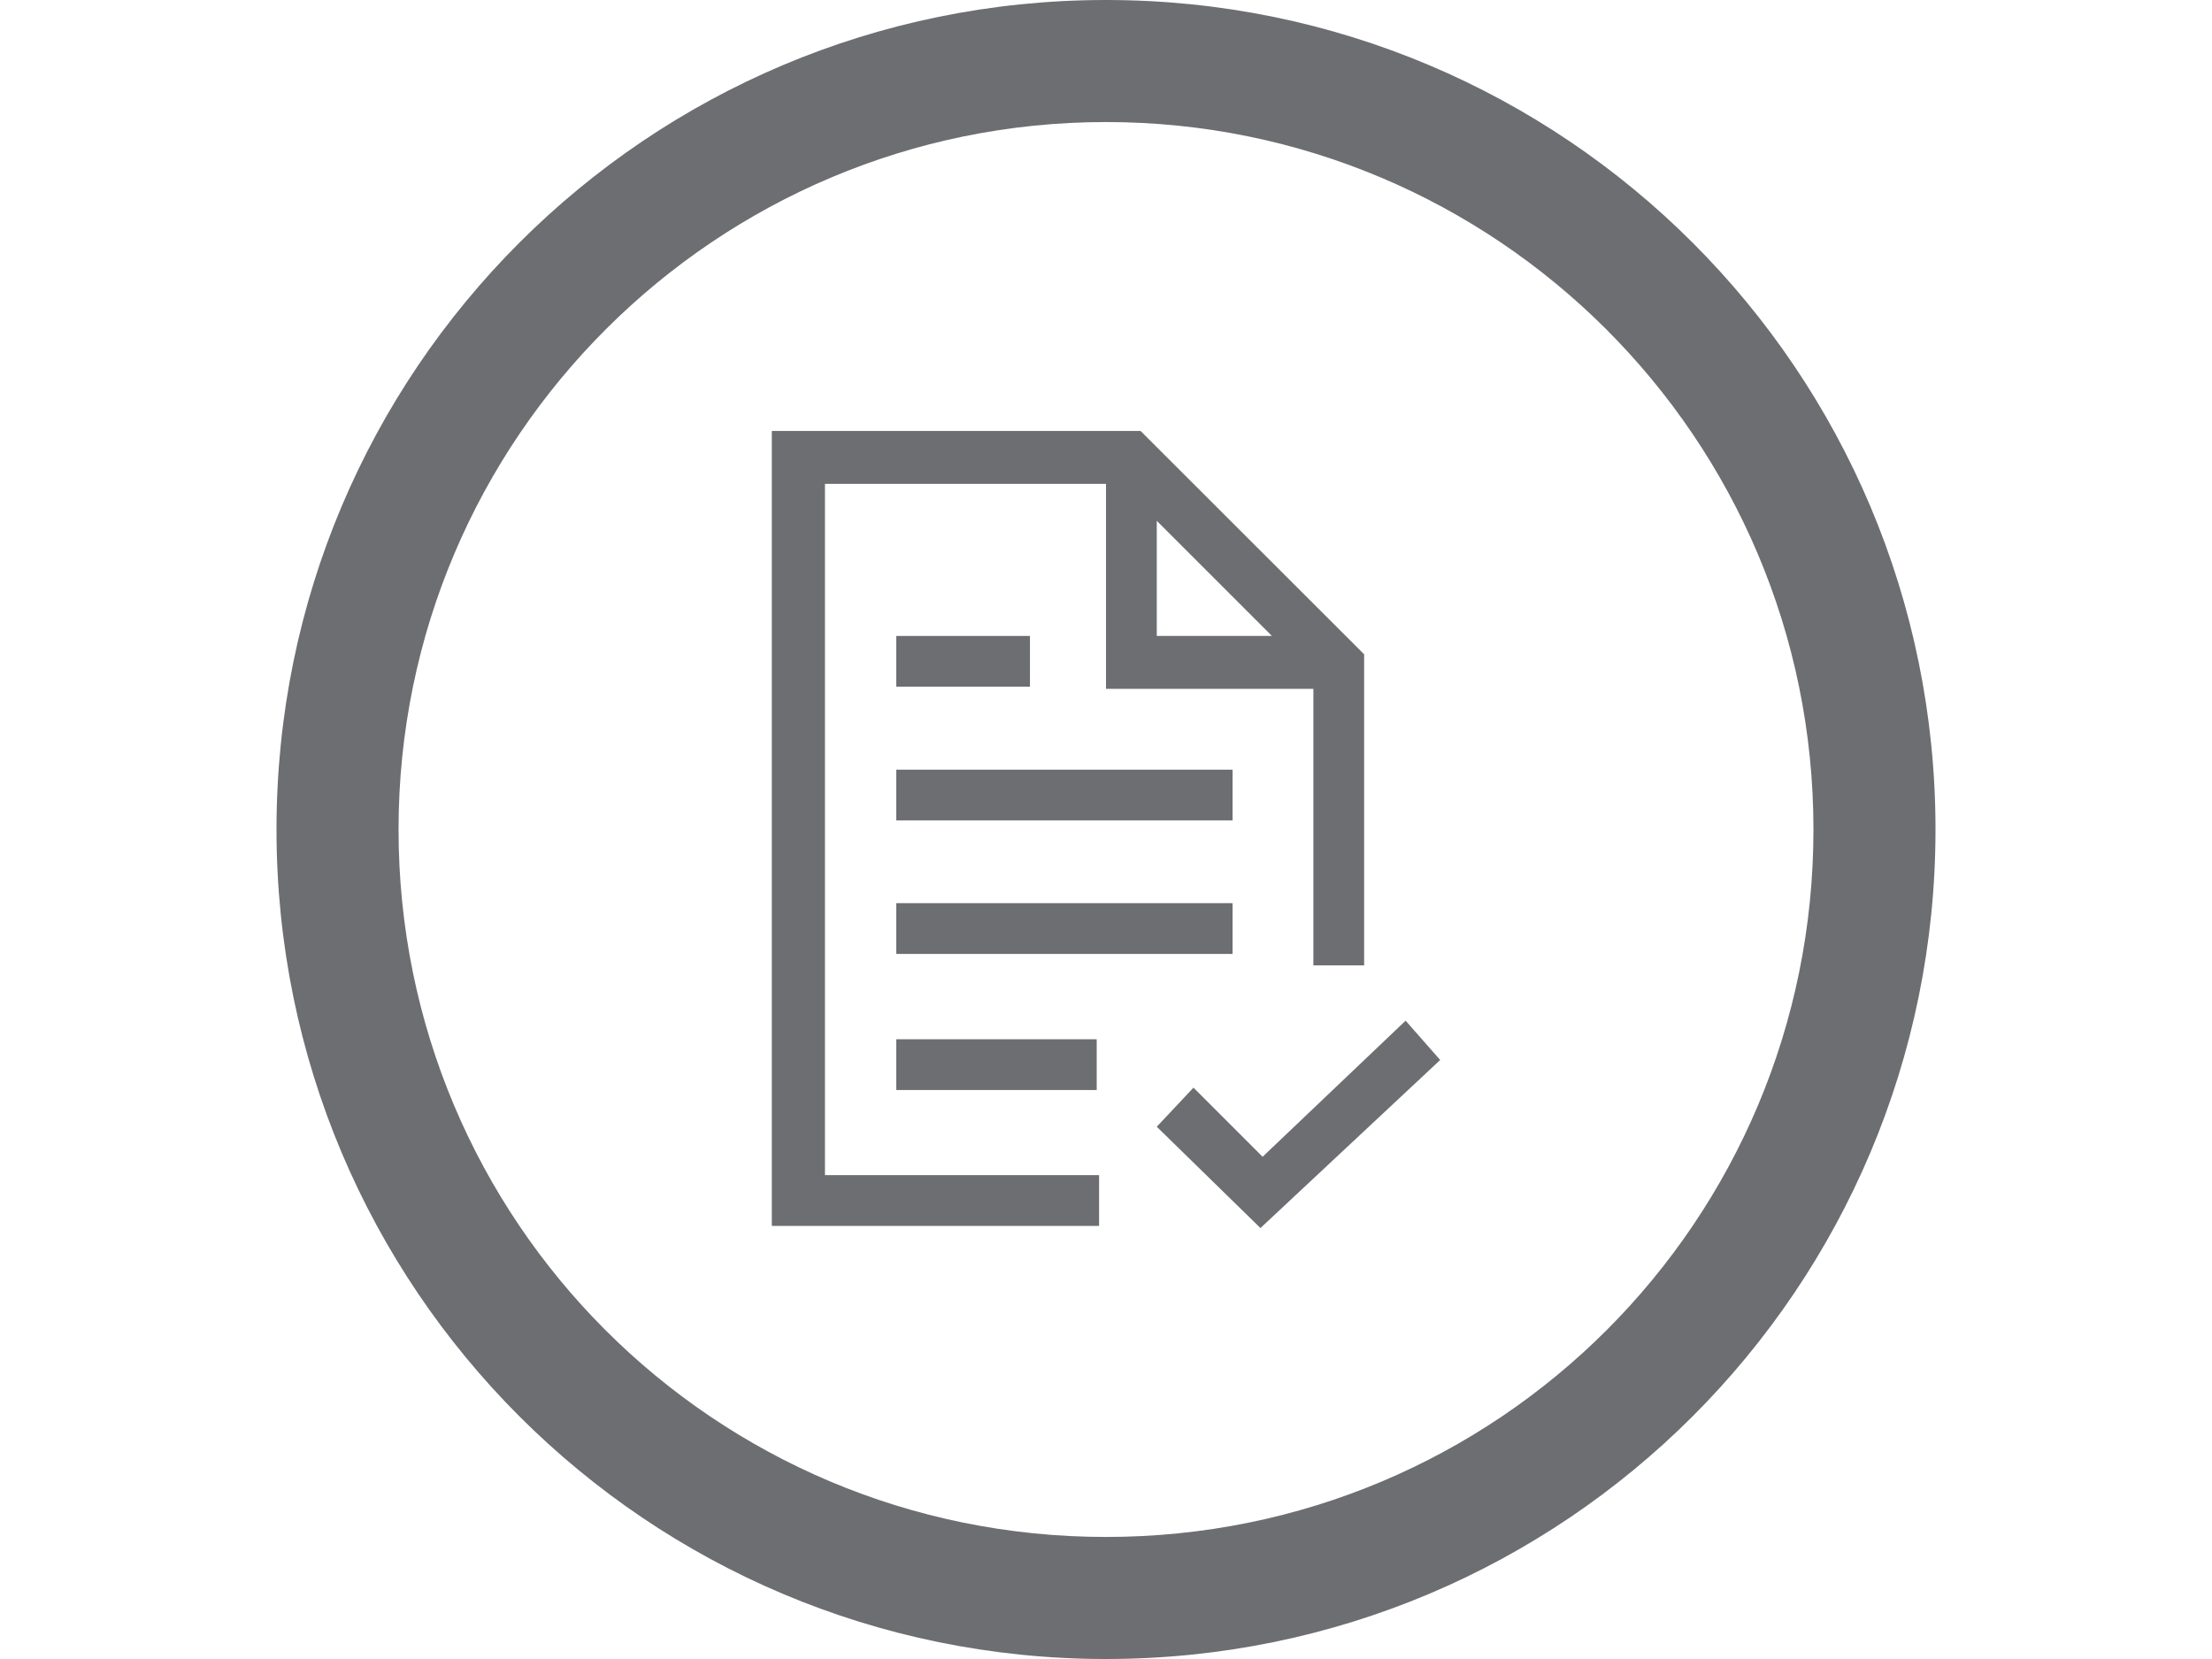 <?xml version="1.0" encoding="utf-8"?>
<!-- Generator: Adobe Illustrator 18.1.1, SVG Export Plug-In . SVG Version: 6.00 Build 0)  -->
<!DOCTYPE svg PUBLIC "-//W3C//DTD SVG 1.1//EN" "http://www.w3.org/Graphics/SVG/1.1/DTD/svg11.dtd">
<svg version="1.1" id="Layer_1" xmlns="http://www.w3.org/2000/svg" xmlns:xlink="http://www.w3.org/1999/xlink" x="0px" y="0px"
	 width="1024px" height="768px" viewBox="0 0 1024 768" enable-background="new 0 0 1024 768" xml:space="preserve">
<path fill="#6D6E71" d="M512,56.5c180.3,0,327.5,146.1,327.5,327.5S693.3,711.5,512,711.5S184.5,565.3,184.5,384
	S331.7,56.5,512,56.5 M512,0C299.7,0,128,171.7,128,384s171.7,384,384,384s384-171.7,384-384S724.3,0,512,0L512,0z"/>
<g>
	<polygon fill="#6D6E71" points="583.5,568.5 535.5,521.6 552.5,503.5 584.5,535.5 650.7,472.5 666.7,490.7 	"/>
	<path fill="#6D6E71" d="M528,199.5H357.3v368h151.5V544H381.9V224H512v94.9h96v128h23.5v-144L528,199.5z M535.5,241.1l53.3,53.3
		h-53.3V241.1z"/>
	<rect x="414.9" y="294.4" fill="#6D6E71" width="61.9" height="23.5"/>
	<rect x="414.9" y="356.3" fill="#6D6E71" width="155.7" height="23.5"/>
	<rect x="414.9" y="418.1" fill="#6D6E71" width="155.7" height="23.5"/>
	<rect x="414.9" y="481.1" fill="#6D6E71" width="92.8" height="23.5"/>
</g>
</svg>
